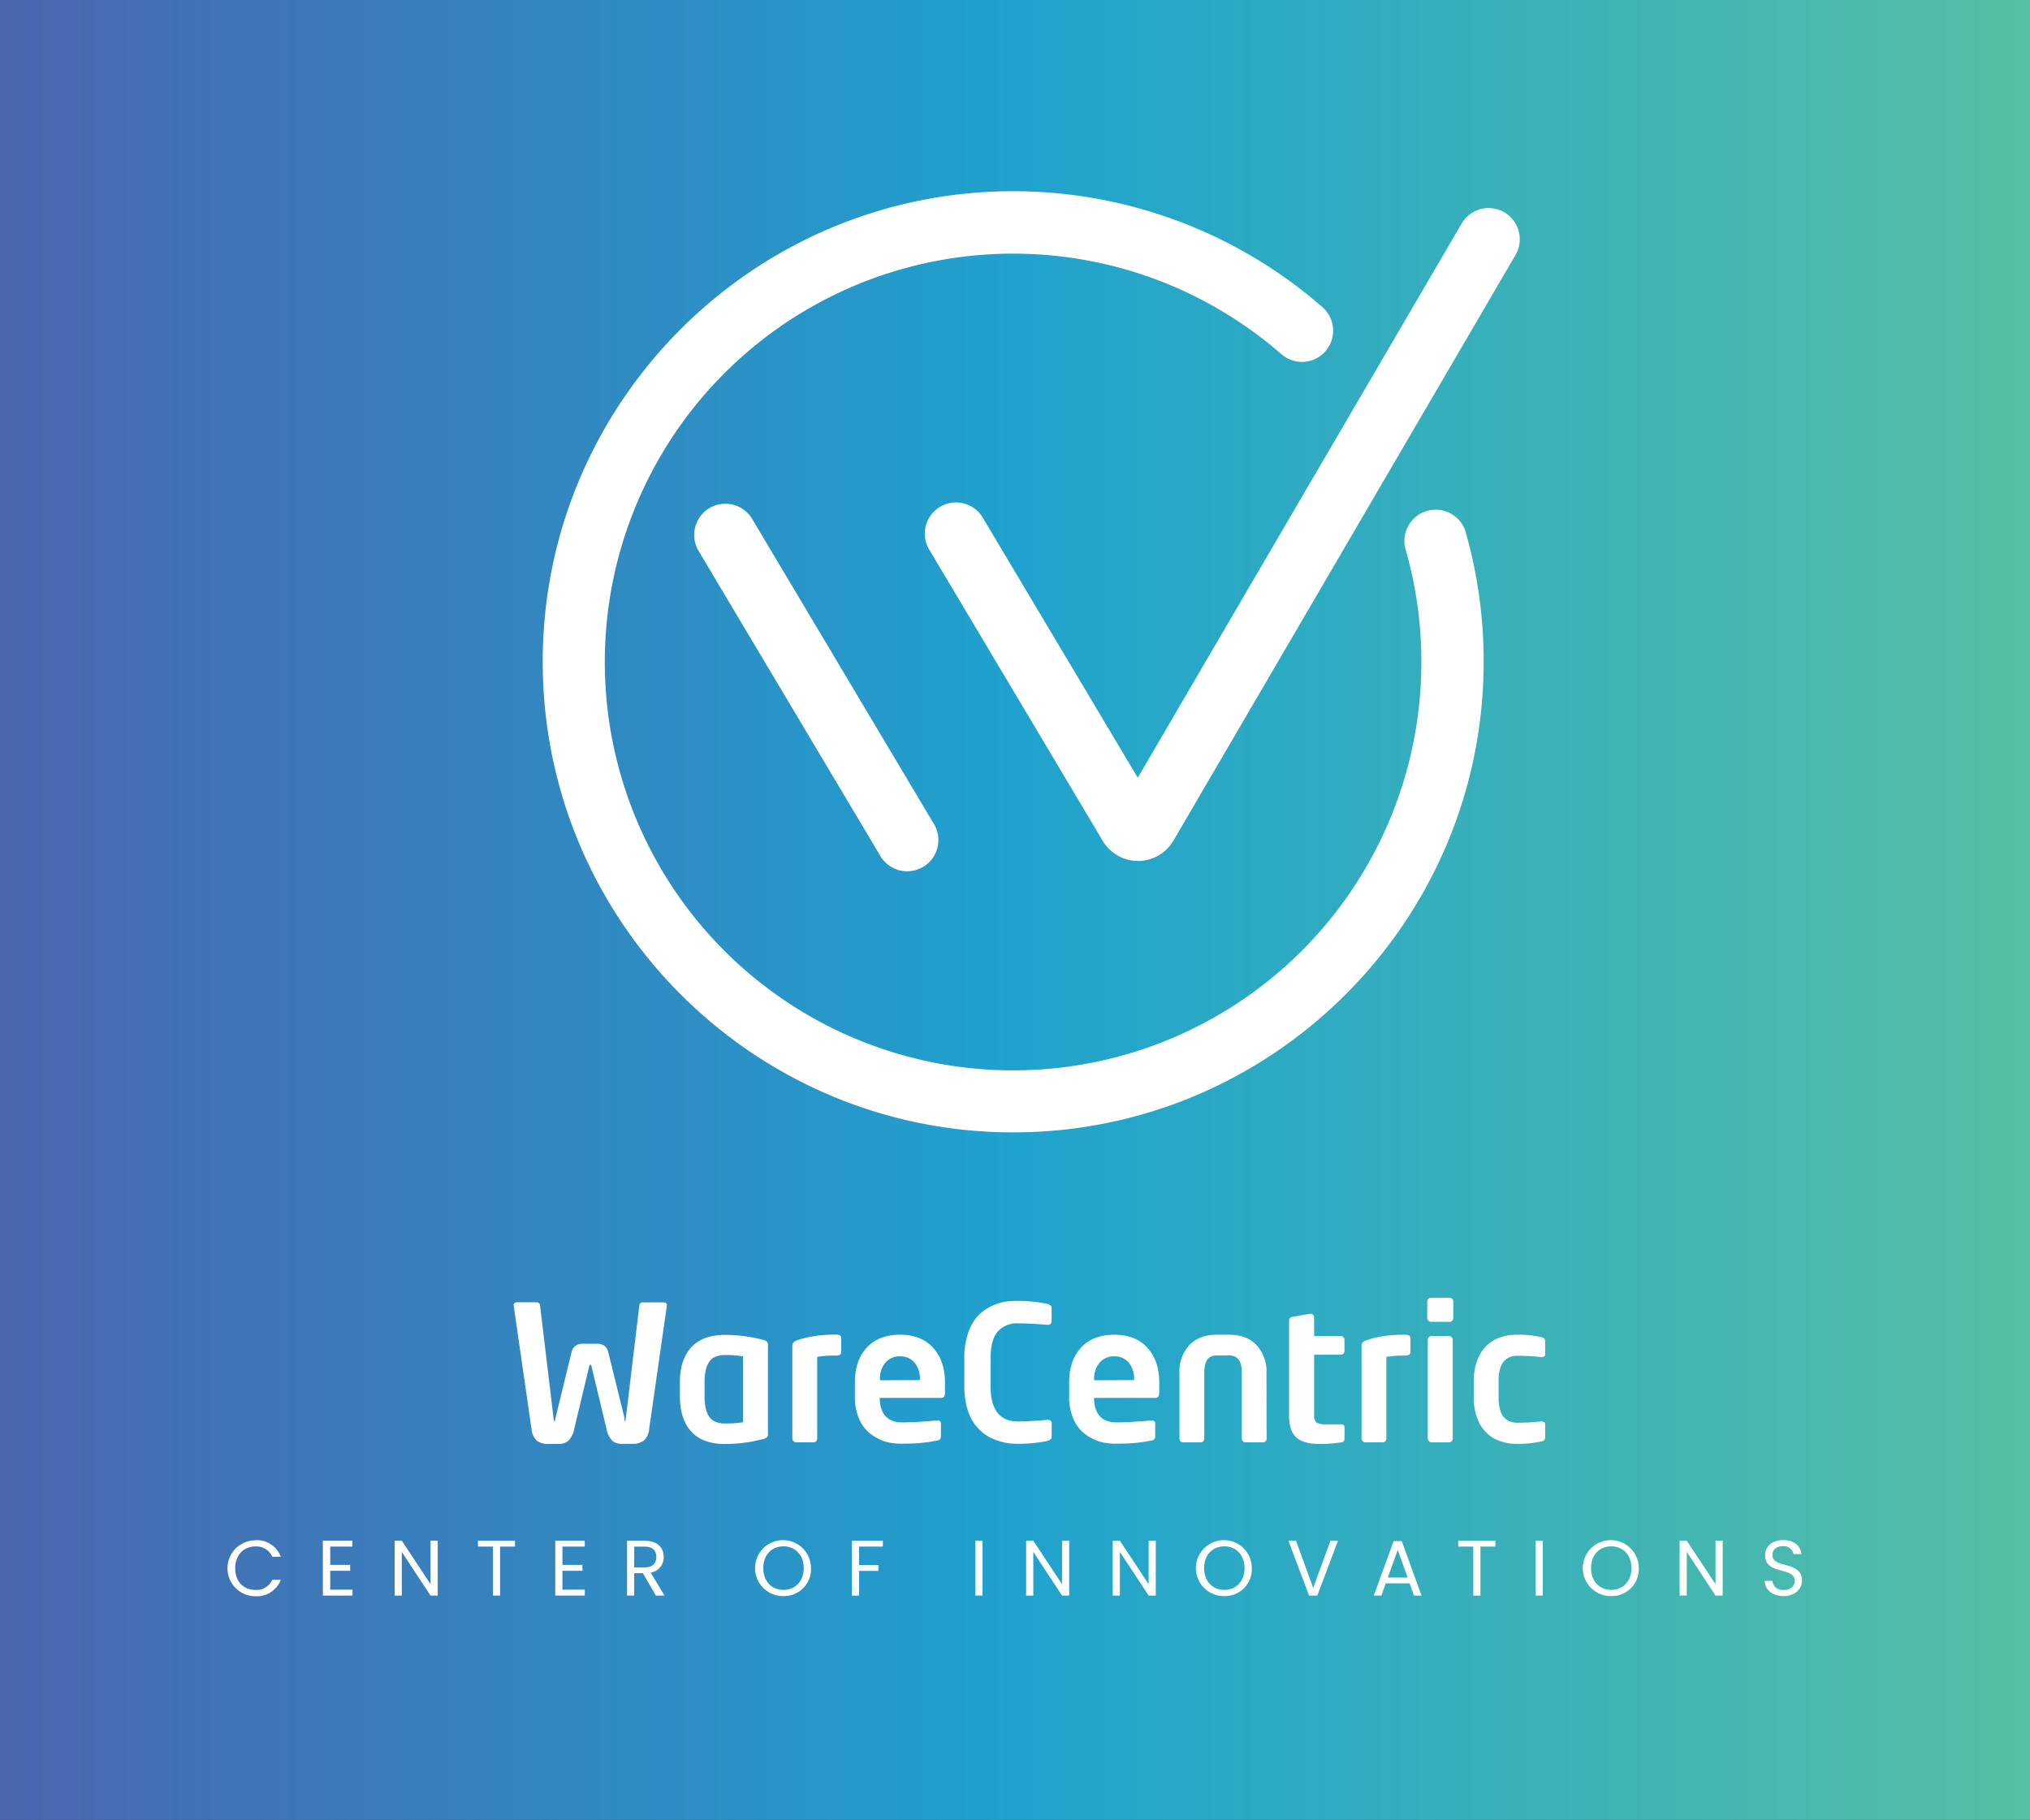 <svg xmlns="http://www.w3.org/2000/svg" xmlns:xlink="http://www.w3.org/1999/xlink" viewBox="0 0 602.44 540"><rect x="0" y="0" width="602.44" height="540" fill="#333333" stroke="none"/><defs><style>.cls-1{fill:url(#linear-gradient);}.cls-2{fill:#fff;}</style><linearGradient id="linear-gradient" y1="270" x2="602.44" y2="270" gradientUnits="userSpaceOnUse"><stop offset="0" stop-color="#4b66b0"/><stop offset="0.5" stop-color="#1fa2ce"/><stop offset="1" stop-color="#55c0a4"/></linearGradient></defs><g id="Layer_2" data-name="Layer 2"><g id="Layer_1-2" data-name="Layer 1"><g id="square_logo" data-name="square logo"><rect class="cls-1" width="602.44" height="540"/><path class="cls-2" d="M197.91,387.19v.16l-5.24,36.52a5.45,5.45,0,0,1-1.56,3.54,5.38,5.38,0,0,1-3.49,1h-3a4.15,4.15,0,0,1-3-1A7.07,7.07,0,0,1,180,424l-4.43-18.46q-.21-.6-.33-.63c-.18,0-.31.21-.41.63L170.41,424a7.07,7.07,0,0,1-1.67,3.43,4.13,4.13,0,0,1-3,1h-3a5.34,5.34,0,0,1-3.47-1,5.4,5.4,0,0,1-1.55-3.54l-5.28-36.52v-.16a.71.71,0,0,1,.29-.58,1.09,1.09,0,0,1,.67-.21h5.93a.92.92,0,0,1,.64.27,1.07,1.07,0,0,1,.31.74l4,33.4c.05.57.15.85.3.85a.11.11,0,0,0,.09,0,.48.48,0,0,0,.09-.13.75.75,0,0,0,0-.16c0-.05,0-.14,0-.24s0-.2.06-.28l4.8-19.64a3.31,3.31,0,0,1,1.07-1.84,3.75,3.75,0,0,1,2.46-.67h3.85a3.75,3.75,0,0,1,2.46.67,3.35,3.35,0,0,1,1.06,1.84l4.84,19.64c0,.06,0,.12,0,.19s0,.14,0,.19a.53.53,0,0,0,0,.17.83.83,0,0,0,0,.12.69.69,0,0,0,0,.1s0,.06,0,.07h.08c.13,0,.22-.28.28-.85l4-33.4a1.11,1.11,0,0,1,.3-.74.86.86,0,0,1,.63-.27H197a1.13,1.13,0,0,1,.67.21A.7.7,0,0,1,197.91,387.19Z"/><path class="cls-2" d="M227.9,425.46a1.3,1.3,0,0,1-.3,1,3,3,0,0,1-1.23.55,44.63,44.63,0,0,1-11.22,1.45q-6.65,0-10-3.69t-3.38-10.35v-4.29q0-6.68,3.38-10.36t10-3.68a44.62,44.62,0,0,1,11.22,1.44,3,3,0,0,1,1.23.55,1.31,1.31,0,0,1,.3,1ZM220.5,422V402.46a27.76,27.76,0,0,0-5.35-.39,6.73,6.73,0,0,0-3,.59,4.12,4.12,0,0,0-1.86,1.71,8.12,8.12,0,0,0-.92,2.5,16.88,16.88,0,0,0-.27,3.21v4.29a16.88,16.88,0,0,0,.27,3.21,8.06,8.06,0,0,0,.92,2.49,4.12,4.12,0,0,0,1.86,1.71,6.73,6.73,0,0,0,3,.59A28.77,28.77,0,0,0,220.5,422Z"/><path class="cls-2" d="M249.65,401.23c0,.67-.55,1-1.64,1a30,30,0,0,0-5.49.38v24.17a1.28,1.28,0,0,1-.29.84,1,1,0,0,1-.75.34h-5.22a1,1,0,0,1-.79-.36,1.16,1.16,0,0,1-.33-.82V399.32c0-.79.5-1.34,1.51-1.67a31.67,31.67,0,0,1,5.24-1.24A42.7,42.7,0,0,1,248,396c1.09,0,1.64.31,1.64.93Z"/><path class="cls-2" d="M280.43,413.36c0,.94-.37,1.42-1.12,1.42H261.09v.16a10,10,0,0,0,.3,2.5,7.76,7.76,0,0,0,1,2.25,4.8,4.8,0,0,0,2.09,1.72,7.88,7.88,0,0,0,3.29.63q4.13,0,10.3-.57h.16a1.14,1.14,0,0,1,.73.23.74.74,0,0,1,.28.61V426a1.78,1.78,0,0,1-.23,1,1.38,1.38,0,0,1-.94.44,49,49,0,0,1-5,.73q-2.19.19-5.82.2a16.48,16.48,0,0,1-3.57-.39,13.46,13.46,0,0,1-3.6-1.39,12.15,12.15,0,0,1-3.23-2.54,11.86,11.86,0,0,1-2.26-4,16.8,16.8,0,0,1-.89-5.68v-4.13q0-6.58,3.54-10.39t9.9-3.81q6.3,0,9.8,3.89t3.5,10.31ZM273,409.5v-.22a7.41,7.41,0,0,0-1.61-5,5.42,5.42,0,0,0-4.26-1.83,5.57,5.57,0,0,0-4.33,1.82,7.25,7.25,0,0,0-1.65,5.06v.22Z"/><path class="cls-2" d="M312.09,426.25a1.06,1.06,0,0,1-.3.82,2.51,2.51,0,0,1-.93.46,30.54,30.54,0,0,1-3.52.58,45,45,0,0,1-5.33.3,21.44,21.44,0,0,1-3-.22,17.45,17.45,0,0,1-3.07-.77,15,15,0,0,1-3-1.39,12.64,12.64,0,0,1-2.64-2.2,13.15,13.15,0,0,1-2.16-3.09,17.06,17.06,0,0,1-1.42-4.15,24.2,24.2,0,0,1-.54-5.28v-8.23a22.92,22.92,0,0,1,1-7.15,14.69,14.69,0,0,1,2.59-5,13.22,13.22,0,0,1,3.74-3,15.29,15.29,0,0,1,4.21-1.58A21.73,21.73,0,0,1,302,386a42.4,42.4,0,0,1,5.31.31,31.32,31.32,0,0,1,3.54.59,2.51,2.51,0,0,1,.93.46,1.07,1.07,0,0,1,.3.82v3.75c0,.78-.37,1.17-1.12,1.17h-.11q-5.25-.44-8.74-.44a7.57,7.57,0,0,0-6,2.42q-2.14,2.41-2.14,8v8.23q0,10.45,8.11,10.46,3.17,0,8.74-.47H311c.75,0,1.12.4,1.12,1.18Z"/><path class="cls-2" d="M344,413.36c0,.94-.37,1.42-1.12,1.42H324.68v.16a10,10,0,0,0,.3,2.5,7.76,7.76,0,0,0,1,2.25,4.8,4.8,0,0,0,2.09,1.72,7.88,7.88,0,0,0,3.29.63q4.13,0,10.3-.57h.16a1.14,1.14,0,0,1,.73.23.74.74,0,0,1,.28.61V426a1.78,1.78,0,0,1-.23,1,1.38,1.38,0,0,1-.94.44,49,49,0,0,1-5,.73q-2.19.19-5.82.2a16.48,16.48,0,0,1-3.57-.39,13.46,13.46,0,0,1-3.6-1.39,12.15,12.15,0,0,1-3.23-2.54,11.86,11.86,0,0,1-2.26-4,16.8,16.8,0,0,1-.89-5.68v-4.13q0-6.58,3.54-10.39t9.9-3.81q6.3,0,9.8,3.89t3.5,10.31Zm-7.43-3.86v-.22a7.41,7.41,0,0,0-1.61-5,5.42,5.42,0,0,0-4.26-1.83,5.57,5.57,0,0,0-4.33,1.82,7.26,7.26,0,0,0-1.66,5.06v.22Z"/><path class="cls-2" d="M375.89,426.79a1.23,1.23,0,0,1-.29.84,1,1,0,0,1-.77.34h-5.24a1,1,0,0,1-.77-.34,1.24,1.24,0,0,1-.3-.84V407.43a15.32,15.32,0,0,0-.08-1.61,6.88,6.88,0,0,0-.33-1.41,3.4,3.4,0,0,0-.66-1.17,2.82,2.82,0,0,0-1.1-.77,4.38,4.38,0,0,0-1.65-.29h-3.47a4.22,4.22,0,0,0-2,.41,2.74,2.74,0,0,0-1.16,1.2,6.54,6.54,0,0,0-.53,1.64,11.65,11.65,0,0,0-.15,2v19.36a1.24,1.24,0,0,1-.3.84,1,1,0,0,1-.76.34h-5.25a1,1,0,0,1-.76-.34,1.24,1.24,0,0,1-.3-.84V407.43a11.57,11.57,0,0,1,2.92-8.29q2.92-3.11,8.25-3.1h3.47c3.57,0,6.32,1,8.27,3.1a11.57,11.57,0,0,1,2.92,8.29Z"/><path class="cls-2" d="M399,427c0,.56-.35.9-1.06,1a41.76,41.76,0,0,1-6.56.44q-4.43,0-6.62-1.88t-2.2-6.51V391.83c0-.62.37-1,1.12-1.12l5.19-.9h.16a.88.88,0,0,1,.66.35,1.19,1.19,0,0,1,.3.77v5.49h7.89a1.06,1.06,0,0,1,.79.33,1.07,1.07,0,0,1,.33.79v3.3a1.09,1.09,0,0,1-.33.8,1,1,0,0,1-.79.32H390V420a2.43,2.43,0,0,0,.75,2.12,5.13,5.13,0,0,0,2.66.5h4.43c.78,0,1.17.28,1.17.85Z"/><path class="cls-2" d="M418.56,401.23c0,.67-.54,1-1.64,1a30.11,30.11,0,0,0-5.49.38v24.17a1.27,1.27,0,0,1-.28.84,1,1,0,0,1-.76.34h-5.21a1,1,0,0,1-.79-.36,1.16,1.16,0,0,1-.33-.82V399.32c0-.79.5-1.34,1.5-1.67a31.67,31.67,0,0,1,5.24-1.24,42.89,42.89,0,0,1,6.12-.37c1.1,0,1.64.31,1.64.93Z"/><path class="cls-2" d="M431.29,391.09a1.11,1.11,0,0,1-1.12,1.12h-5.44a1.19,1.19,0,0,1-.81-.32,1.05,1.05,0,0,1-.36-.8v-4.91a1.05,1.05,0,0,1,.36-.8,1.19,1.19,0,0,1,.81-.32h5.44a1.11,1.11,0,0,1,1.12,1.12Zm-.16,35.7a1.16,1.16,0,0,1-.33.82,1,1,0,0,1-.79.36h-5.17a1,1,0,0,1-.79-.36,1.16,1.16,0,0,1-.33-.82V397.54a1.13,1.13,0,0,1,1.12-1.12H430a1.13,1.13,0,0,1,1.12,1.12Z"/><path class="cls-2" d="M458.55,426.25a1.21,1.21,0,0,1-1.17,1.45,30.3,30.3,0,0,1-7.22.71,14,14,0,0,1-6.54-1.47,10.77,10.77,0,0,1-4.52-4.57,15.59,15.59,0,0,1-1.69-7.54v-5.22a15.59,15.59,0,0,1,1.69-7.54,10.77,10.77,0,0,1,4.52-4.57,14.13,14.13,0,0,1,6.54-1.46,29.79,29.79,0,0,1,7.22.71,1.2,1.2,0,0,1,1.17,1.45v3.66a.73.73,0,0,1-.29.6,1.18,1.18,0,0,1-.72.21h-.16a61.54,61.54,0,0,0-7.22-.38,5.64,5.64,0,0,0-2,.34,5.12,5.12,0,0,0-1.7,1.12,5.46,5.46,0,0,0-1.25,2.28,12.23,12.23,0,0,0-.47,3.58v5.22a12.19,12.19,0,0,0,.47,3.58,5.46,5.46,0,0,0,1.25,2.28,5,5,0,0,0,1.7,1.12,5.42,5.42,0,0,0,2,.34,61.54,61.54,0,0,0,7.22-.38h.16a1.12,1.12,0,0,1,.72.22.7.7,0,0,1,.29.6Z"/><path class="cls-2" d="M75.81,457a7.64,7.64,0,0,1,7.53,4.92H80.8a5.12,5.12,0,0,0-5-3.06c-3.4,0-6,2.47-6,6.46s2.55,6.44,6,6.44a5.13,5.13,0,0,0,5-3h2.54a7.64,7.64,0,0,1-7.53,4.88,8.3,8.3,0,0,1,0-16.6Z"/><path class="cls-2" d="M104.57,458.9H98v5.43h5.92v1.75H98v5.6h6.62v1.75H95.82V457.15h8.75Z"/><path class="cls-2" d="M129.9,457.15v16.28h-2.13l-8.53-12.94v12.94h-2.12V457.15h2.12l8.53,12.92V457.15Z"/><path class="cls-2" d="M141.84,457.17h11v1.73h-4.43v14.53H146.3V458.9h-4.46Z"/><path class="cls-2" d="M173.54,458.9h-6.63v5.43h5.93v1.75h-5.93v5.6h6.63v1.75h-8.75V457.15h8.75Z"/><path class="cls-2" d="M191.33,457.17c3.83,0,5.64,2.13,5.64,4.79a4.58,4.58,0,0,1-3.86,4.66l4.08,6.81h-2.55l-3.87-6.65h-2.56v6.65h-2.12V457.17Zm0,1.75h-3.12v6.16h3.12c2.4,0,3.45-1.31,3.45-3.12S193.76,458.92,191.33,458.92Z"/><path class="cls-2" d="M232.52,473.59a8.3,8.3,0,1,1,8.16-8.3A8,8,0,0,1,232.52,473.59Zm0-1.84c3.43,0,6-2.5,6-6.46s-2.56-6.46-6-6.46-6,2.47-6,6.46S229.09,471.75,232.52,471.75Z"/><path class="cls-2" d="M252.82,457.17H262v1.73h-7.06v5.48h5.73v1.73h-5.73v7.32h-2.12Z"/><path class="cls-2" d="M289.46,457.17h2.12v16.26h-2.12Z"/><path class="cls-2" d="M317.3,457.15v16.28h-2.12l-8.53-12.94v12.94h-2.13V457.15h2.13l8.53,12.92V457.15Z"/><path class="cls-2" d="M343,457.15v16.28h-2.12l-8.54-12.94v12.94h-2.12V457.15h2.12l8.54,12.92V457.15Z"/><path class="cls-2" d="M363.34,473.59a8.3,8.3,0,1,1,8.16-8.3A8,8,0,0,1,363.34,473.59Zm0-1.84c3.43,0,6-2.5,6-6.46s-2.57-6.46-6-6.46-6,2.47-6,6.46S359.92,471.75,363.34,471.75Z"/><path class="cls-2" d="M394.83,457.17h2.24l-6.13,16.26h-2.45l-6.13-16.26h2.26l5.1,14Z"/><path class="cls-2" d="M418.34,469.81h-7.09l-1.3,3.62h-2.24l5.87-16.16H416l5.86,16.16h-2.24Zm-3.54-9.93-2.94,8.21h5.88Z"/><path class="cls-2" d="M432.78,457.17h11v1.73h-4.43v14.53h-2.13V458.9h-4.45Z"/><path class="cls-2" d="M455.73,457.17h2.12v16.26h-2.12Z"/><path class="cls-2" d="M478.17,473.59a8.3,8.3,0,1,1,8.16-8.3A8,8,0,0,1,478.17,473.59Zm0-1.84c3.42,0,6-2.5,6-6.46s-2.57-6.46-6-6.46-6,2.47-6,6.46S474.74,471.75,478.17,471.75Z"/><path class="cls-2" d="M511.24,457.15v16.28h-2.12l-8.54-12.94v12.94h-2.12V457.15h2.12l8.54,12.92V457.15Z"/><path class="cls-2" d="M529.34,473.59c-3.27,0-5.57-1.82-5.62-4.5H526c.14,1.35,1.1,2.7,3.36,2.7,2,0,3.26-1.16,3.26-2.7,0-4.38-8.79-1.59-8.79-7.62,0-2.69,2.17-4.5,5.39-4.5s5.13,1.7,5.39,4.17h-2.34a2.94,2.94,0,0,0-3.14-2.36c-1.75,0-3.13.87-3.13,2.62,0,4.19,8.77,1.58,8.77,7.6C534.75,471.31,532.86,473.59,529.34,473.59Z"/><path class="cls-2" d="M423.51,151.6a9.27,9.27,0,0,0-6.37,11.45,121.17,121.17,0,1,1-36.76-57.87,9.26,9.26,0,0,0,12.19-13.94,139.54,139.54,0,0,0-91.89-34.5c-77,0-139.62,62.64-139.62,139.62S223.7,336,300.68,336,440.3,273.35,440.3,196.36A139.78,139.78,0,0,0,435,158,9.26,9.26,0,0,0,423.51,151.6Z"/><path class="cls-2" d="M210.53,150.77a9.27,9.27,0,0,0-3.21,12.7l53.79,90.25A9.26,9.26,0,1,0,277,244.23L223.23,154A9.27,9.27,0,0,0,210.53,150.77Z"/><path class="cls-2" d="M446.45,63a9.27,9.27,0,0,0-12.67,3.32L337.65,230.76,291.89,154A9.26,9.26,0,1,0,276,163.47l51.24,86a12.24,12.24,0,0,0,10.48,6h.05a12.26,12.26,0,0,0,10.48-6.05L449.77,75.63A9.26,9.26,0,0,0,446.45,63Z"/></g></g></g></svg>